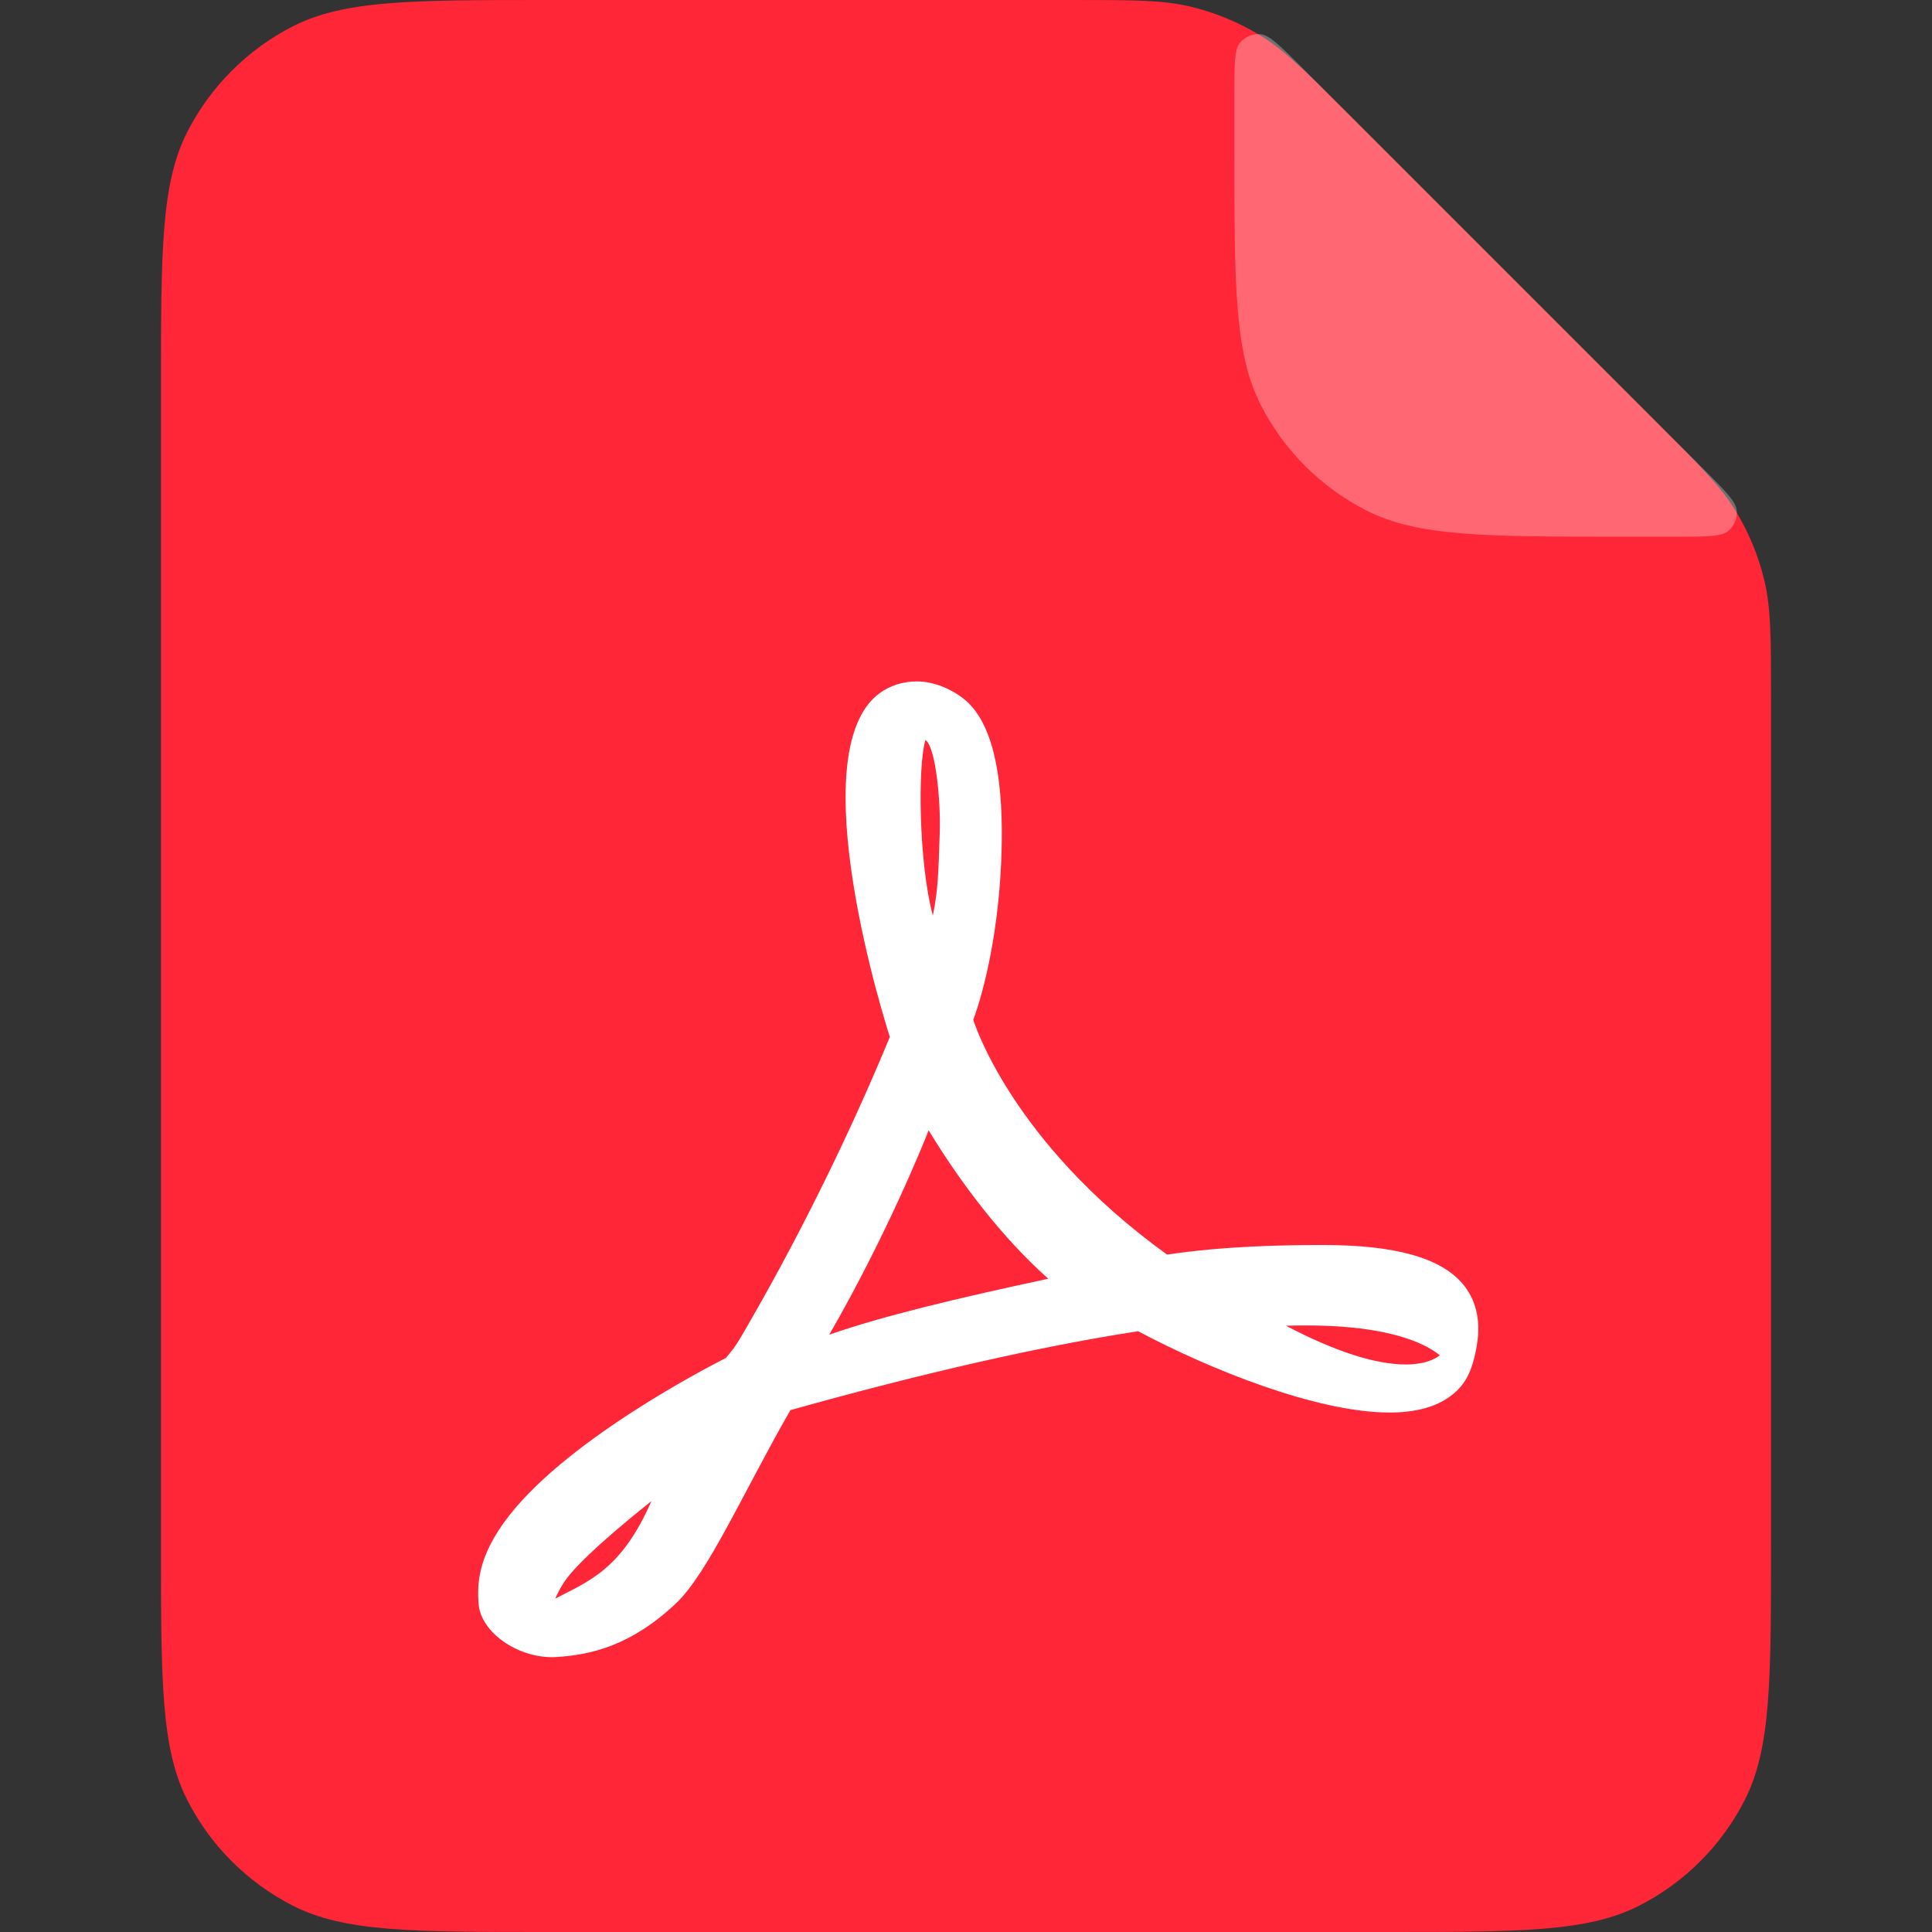 <svg xmlns="http://www.w3.org/2000/svg" width="24" height="24" viewBox="0 0 24 24" fill="none">
<rect x="0" y="0" width="24" height="24" fill="#333333" stroke="none"/>
<path d="M2 4.8C2 3.12 2 2.28 2.327 1.638C2.615 1.074 3.074 0.615 3.638 0.327C4.28 0 5.12 0 6.8 0H13.345C14.079 0 14.446 0 14.791 0.083C15.097 0.156 15.39 0.278 15.658 0.442C15.961 0.628 16.22 0.887 16.739 1.406L20.594 5.261C21.113 5.78 21.372 6.039 21.558 6.342C21.722 6.61 21.844 6.903 21.917 7.209C22 7.554 22 7.921 22 8.655V19.2C22 20.88 22 21.72 21.673 22.362C21.385 22.927 20.927 23.385 20.362 23.673C19.72 24 18.88 24 17.2 24H6.8C5.12 24 4.28 24 3.638 23.673C3.074 23.385 2.615 22.927 2.327 22.362C2 21.72 2 20.88 2 19.2V4.8Z" fill="#FF2638"/>
<path d="M15.334 1.159C15.334 0.795 15.334 0.614 15.405 0.529C15.468 0.456 15.561 0.418 15.657 0.425C15.767 0.434 15.896 0.562 16.153 0.819L21.181 5.847C21.438 6.104 21.566 6.233 21.575 6.343C21.582 6.439 21.544 6.532 21.471 6.595C21.387 6.667 21.205 6.667 20.841 6.667H20.134C18.453 6.667 17.613 6.667 16.971 6.34C16.407 6.052 15.948 5.593 15.661 5.029C15.334 4.387 15.334 3.547 15.334 1.867V1.159Z" fill="white" fill-opacity="0.3"/>
<path d="M18.168 15.946C17.892 15.623 17.326 15.466 16.439 15.466C15.923 15.466 15.212 15.479 14.498 15.585C12.547 14.179 12.09 12.668 12.09 12.668C12.09 12.668 12.423 11.832 12.444 10.466C12.458 9.602 12.321 8.958 11.972 8.681C11.823 8.563 11.607 8.465 11.39 8.465C11.22 8.465 11.061 8.514 10.931 8.608C9.917 9.34 11.024 12.789 11.054 12.881C10.575 14.042 9.972 15.272 9.352 16.353C9.15 16.705 9.15 16.711 9.015 16.871C9.015 16.871 7.24 17.751 6.407 18.727C5.937 19.279 5.922 19.658 5.947 19.941C5.987 20.282 6.421 20.586 6.858 20.586C6.876 20.586 6.894 20.585 6.912 20.584C7.356 20.557 7.849 20.435 8.399 19.916C8.797 19.539 9.244 18.517 9.819 17.517C11.469 17.055 12.921 16.725 14.138 16.537C15.03 17.011 16.358 17.547 17.262 17.547C17.565 17.547 17.808 17.486 17.986 17.366C18.199 17.222 18.289 17.043 18.346 16.711C18.402 16.38 18.323 16.128 18.168 15.946ZM16.228 16.465C17.052 16.465 17.498 16.61 17.727 16.732C17.798 16.77 17.849 16.806 17.886 16.836C17.821 16.887 17.694 16.95 17.465 16.95C17.084 16.95 16.584 16.788 15.975 16.469C16.062 16.466 16.146 16.465 16.228 16.465ZM11.495 9.196L11.497 9.192C11.626 9.287 11.686 9.952 11.674 10.338C11.657 10.856 11.653 11.056 11.588 11.374C11.412 10.711 11.4 9.519 11.495 9.196ZM11.536 14.041C11.938 14.703 12.448 15.373 13.022 15.885C11.901 16.125 10.97 16.346 10.301 16.58C11.019 15.337 11.489 14.164 11.536 14.041ZM7.011 19.649C7.112 19.499 7.389 19.209 8.092 18.647C7.715 19.515 7.291 19.649 6.897 19.859C6.927 19.79 6.965 19.718 7.011 19.649Z" fill="white"/>
</svg>
